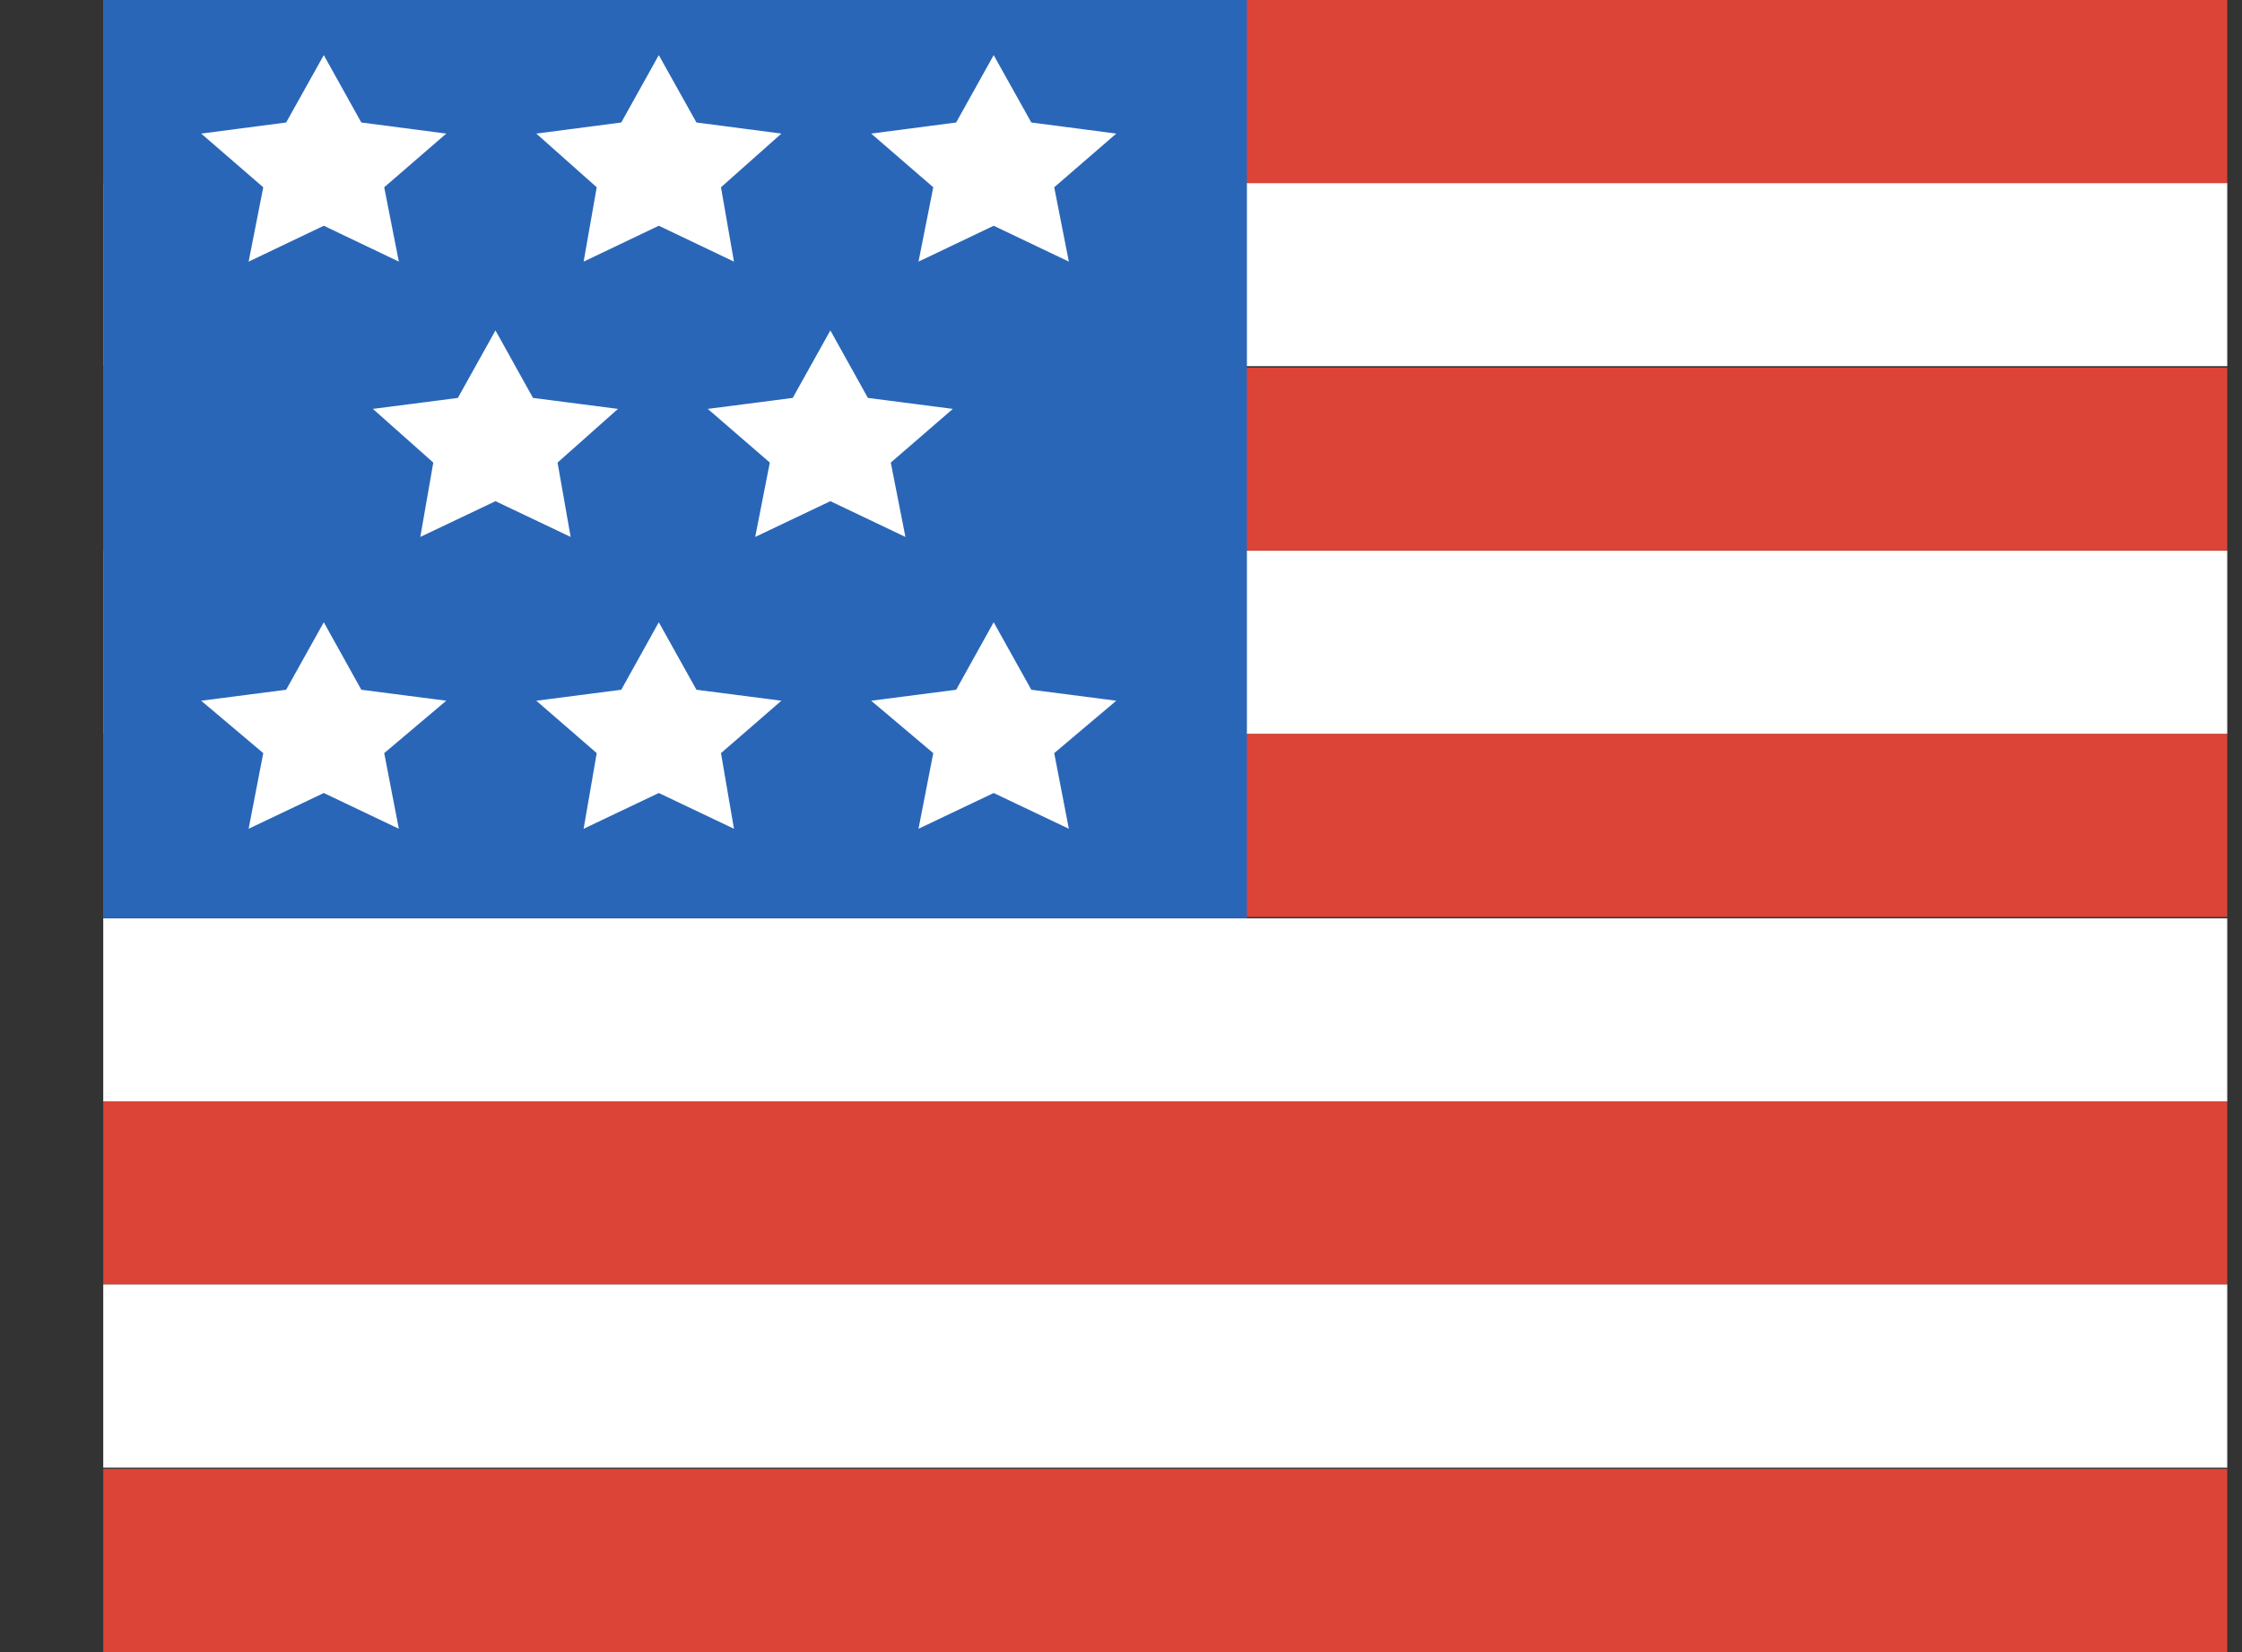 <svg width="19" height="14" viewBox="0 0 19 14" fill="none" xmlns="http://www.w3.org/2000/svg">
<rect x="0" y="0" width="19" height="14" fill="#333333" stroke="none"/>
<g clip-path="url(#clip0_37_10627)">
<path d="M18.875 0H0.875V1.552H18.875V0Z" fill="#DC4437"/>
<path d="M18.875 3.115H0.875V4.666H18.875V3.115Z" fill="#DC4437"/>
<path d="M18.875 9.333H0.875V10.885H18.875V9.333Z" fill="#DC4437"/>
<path d="M18.875 12.448H0.875V14H18.875V12.448Z" fill="#DC4437"/>
<path d="M18.875 6.218H0.875V7.77H18.875V6.218Z" fill="#DC4437"/>
<path d="M18.875 1.552H0.875V3.103H18.875V1.552Z" fill="white"/>
<path d="M18.875 4.667H0.875V6.218H18.875V4.667Z" fill="white"/>
<path d="M18.875 10.885H0.875V12.437H18.875V10.885Z" fill="white"/>
<path d="M18.875 7.782H0.875V9.333H18.875V7.782Z" fill="white"/>
<path d="M10.567 0H0.875V7.782H10.567V0Z" fill="#2A66B7"/>
<path d="M2.744 0.467L3.062 1.038L3.782 1.132L3.256 1.587L3.38 2.217L2.744 1.913L2.107 2.217L2.231 1.587L1.705 1.132L2.425 1.038L2.744 0.467Z" fill="white"/>
<path d="M5.583 0.467L5.902 1.038L6.622 1.132L6.11 1.587L6.22 2.217L5.583 1.913L4.946 2.217L5.057 1.587L4.545 1.132L5.265 1.038L5.583 0.467Z" fill="white"/>
<path d="M8.421 0.467L8.74 1.038L9.46 1.132L8.934 1.587L9.058 2.217L8.421 1.913L7.784 2.217L7.909 1.587L7.383 1.132L8.103 1.038L8.421 0.467Z" fill="white"/>
<path d="M4.199 2.8L4.517 3.372L5.237 3.465L4.725 3.92L4.836 4.55L4.199 4.247L3.562 4.55L3.672 3.92L3.16 3.465L3.88 3.372L4.199 2.8Z" fill="white"/>
<path d="M7.037 2.8L7.355 3.372L8.075 3.465L7.549 3.92L7.673 4.55L7.037 4.247L6.4 4.55L6.524 3.92L5.998 3.465L6.718 3.372L7.037 2.8Z" fill="white"/>
<path d="M2.744 5.273L3.062 5.845L3.782 5.938L3.256 6.382L3.38 7.023L2.744 6.72L2.107 7.023L2.231 6.382L1.705 5.938L2.425 5.845L2.744 5.273Z" fill="white"/>
<path d="M5.583 5.273L5.902 5.845L6.622 5.938L6.11 6.382L6.22 7.023L5.583 6.72L4.946 7.023L5.057 6.382L4.545 5.938L5.265 5.845L5.583 5.273Z" fill="white"/>
<path d="M8.421 5.273L8.74 5.845L9.46 5.938L8.934 6.382L9.058 7.023L8.421 6.72L7.784 7.023L7.909 6.382L7.383 5.938L8.103 5.845L8.421 5.273Z" fill="white"/>
</g>
<defs>
<clipPath id="clip0_37_10627">
<rect width="18" height="14" fill="white" transform="translate(0.875)"/>
</clipPath>
</defs>
</svg>
